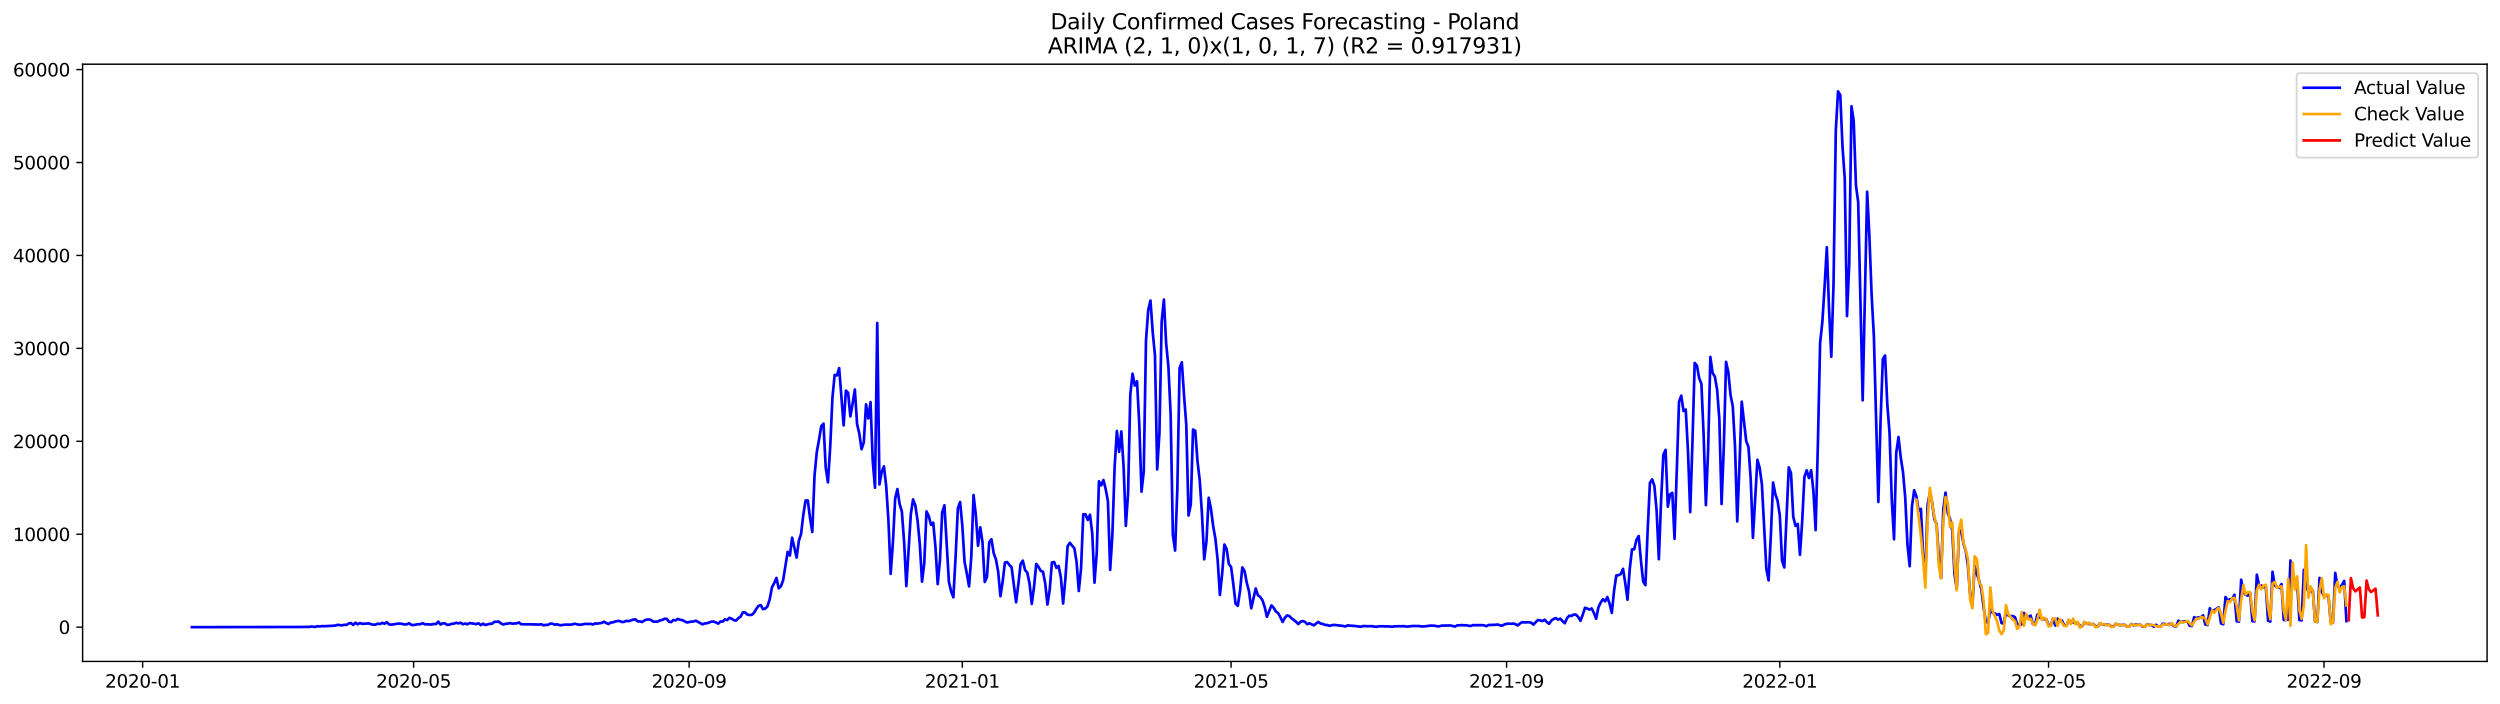 <?xml version="1.0" encoding="utf-8" standalone="no"?>
<!DOCTYPE svg PUBLIC "-//W3C//DTD SVG 1.1//EN"
  "http://www.w3.org/Graphics/SVG/1.1/DTD/svg11.dtd">
<svg xmlns:xlink="http://www.w3.org/1999/xlink" width="1392.412pt" height="392.274pt" viewBox="0 0 1392.412 392.274" xmlns="http://www.w3.org/2000/svg" version="1.1">
 <defs>
  <style type="text/css">*{stroke-linejoin: round; stroke-linecap: butt}</style>
 </defs>
 <g id="figure_1">
  <g id="patch_1">
   <path d="M 0 392.274 
L 1392.412 392.274 
L 1392.412 0 
L 0 0 
z
" style="fill: #ffffff"/>
  </g>
  <g id="axes_1">
   <g id="patch_2">
    <path d="M 46.013 368.396 
L 1385.213 368.396 
L 1385.213 35.755 
L 46.013 35.755 
z
" style="fill: #ffffff"/>
   </g>
   <g id="matplotlib.axis_1">
    <g id="xtick_1">
     <g id="line2d_1">
      <defs>
       <path id="me07b77395f" d="M 0 0 
L 0 3.5 
" style="stroke: #000000; stroke-width: 0.8"/>
      </defs>
      <g>
       <use xlink:href="#me07b77395f" x="79.443" y="368.396" style="stroke: #000000; stroke-width: 0.8"/>
      </g>
     </g>
     <g id="text_1">
      <!-- 2020-01 -->
      <g transform="translate(58.551 382.994)scale(0.1 -0.1)">
       <defs>
        <path id="DejaVuSans-32" d="M 1228 531 
L 3431 531 
L 3431 0 
L 469 0 
L 469 531 
Q 828 903 1448 1529 
Q 2069 2156 2228 2338 
Q 2531 2678 2651 2914 
Q 2772 3150 2772 3378 
Q 2772 3750 2511 3984 
Q 2250 4219 1831 4219 
Q 1534 4219 1204 4116 
Q 875 4013 500 3803 
L 500 4441 
Q 881 4594 1212 4672 
Q 1544 4750 1819 4750 
Q 2544 4750 2975 4387 
Q 3406 4025 3406 3419 
Q 3406 3131 3298 2873 
Q 3191 2616 2906 2266 
Q 2828 2175 2409 1742 
Q 1991 1309 1228 531 
z
" transform="scale(0.016)"/>
        <path id="DejaVuSans-30" d="M 2034 4250 
Q 1547 4250 1301 3770 
Q 1056 3291 1056 2328 
Q 1056 1369 1301 889 
Q 1547 409 2034 409 
Q 2525 409 2770 889 
Q 3016 1369 3016 2328 
Q 3016 3291 2770 3770 
Q 2525 4250 2034 4250 
z
M 2034 4750 
Q 2819 4750 3233 4129 
Q 3647 3509 3647 2328 
Q 3647 1150 3233 529 
Q 2819 -91 2034 -91 
Q 1250 -91 836 529 
Q 422 1150 422 2328 
Q 422 3509 836 4129 
Q 1250 4750 2034 4750 
z
" transform="scale(0.016)"/>
        <path id="DejaVuSans-2d" d="M 313 2009 
L 1997 2009 
L 1997 1497 
L 313 1497 
L 313 2009 
z
" transform="scale(0.016)"/>
        <path id="DejaVuSans-31" d="M 794 531 
L 1825 531 
L 1825 4091 
L 703 3866 
L 703 4441 
L 1819 4666 
L 2450 4666 
L 2450 531 
L 3481 531 
L 3481 0 
L 794 0 
L 794 531 
z
" transform="scale(0.016)"/>
       </defs>
       <use xlink:href="#DejaVuSans-32"/>
       <use xlink:href="#DejaVuSans-30" x="63.623"/>
       <use xlink:href="#DejaVuSans-32" x="127.246"/>
       <use xlink:href="#DejaVuSans-30" x="190.869"/>
       <use xlink:href="#DejaVuSans-2d" x="254.492"/>
       <use xlink:href="#DejaVuSans-30" x="290.576"/>
       <use xlink:href="#DejaVuSans-31" x="354.199"/>
      </g>
     </g>
    </g>
    <g id="xtick_2">
     <g id="line2d_2">
      <g>
       <use xlink:href="#me07b77395f" x="230.377" y="368.396" style="stroke: #000000; stroke-width: 0.8"/>
      </g>
     </g>
     <g id="text_2">
      <!-- 2020-05 -->
      <g transform="translate(209.486 382.994)scale(0.1 -0.1)">
       <defs>
        <path id="DejaVuSans-35" d="M 691 4666 
L 3169 4666 
L 3169 4134 
L 1269 4134 
L 1269 2991 
Q 1406 3038 1543 3061 
Q 1681 3084 1819 3084 
Q 2600 3084 3056 2656 
Q 3513 2228 3513 1497 
Q 3513 744 3044 326 
Q 2575 -91 1722 -91 
Q 1428 -91 1123 -41 
Q 819 9 494 109 
L 494 744 
Q 775 591 1075 516 
Q 1375 441 1709 441 
Q 2250 441 2565 725 
Q 2881 1009 2881 1497 
Q 2881 1984 2565 2268 
Q 2250 2553 1709 2553 
Q 1456 2553 1204 2497 
Q 953 2441 691 2322 
L 691 4666 
z
" transform="scale(0.016)"/>
       </defs>
       <use xlink:href="#DejaVuSans-32"/>
       <use xlink:href="#DejaVuSans-30" x="63.623"/>
       <use xlink:href="#DejaVuSans-32" x="127.246"/>
       <use xlink:href="#DejaVuSans-30" x="190.869"/>
       <use xlink:href="#DejaVuSans-2d" x="254.492"/>
       <use xlink:href="#DejaVuSans-30" x="290.576"/>
       <use xlink:href="#DejaVuSans-35" x="354.199"/>
      </g>
     </g>
    </g>
    <g id="xtick_3">
     <g id="line2d_3">
      <g>
       <use xlink:href="#me07b77395f" x="383.806" y="368.396" style="stroke: #000000; stroke-width: 0.8"/>
      </g>
     </g>
     <g id="text_3">
      <!-- 2020-09 -->
      <g transform="translate(362.915 382.994)scale(0.1 -0.1)">
       <defs>
        <path id="DejaVuSans-39" d="M 703 97 
L 703 672 
Q 941 559 1184 500 
Q 1428 441 1663 441 
Q 2288 441 2617 861 
Q 2947 1281 2994 2138 
Q 2813 1869 2534 1725 
Q 2256 1581 1919 1581 
Q 1219 1581 811 2004 
Q 403 2428 403 3163 
Q 403 3881 828 4315 
Q 1253 4750 1959 4750 
Q 2769 4750 3195 4129 
Q 3622 3509 3622 2328 
Q 3622 1225 3098 567 
Q 2575 -91 1691 -91 
Q 1453 -91 1209 -44 
Q 966 3 703 97 
z
M 1959 2075 
Q 2384 2075 2632 2365 
Q 2881 2656 2881 3163 
Q 2881 3666 2632 3958 
Q 2384 4250 1959 4250 
Q 1534 4250 1286 3958 
Q 1038 3666 1038 3163 
Q 1038 2656 1286 2365 
Q 1534 2075 1959 2075 
z
" transform="scale(0.016)"/>
       </defs>
       <use xlink:href="#DejaVuSans-32"/>
       <use xlink:href="#DejaVuSans-30" x="63.623"/>
       <use xlink:href="#DejaVuSans-32" x="127.246"/>
       <use xlink:href="#DejaVuSans-30" x="190.869"/>
       <use xlink:href="#DejaVuSans-2d" x="254.492"/>
       <use xlink:href="#DejaVuSans-30" x="290.576"/>
       <use xlink:href="#DejaVuSans-39" x="354.199"/>
      </g>
     </g>
    </g>
    <g id="xtick_4">
     <g id="line2d_4">
      <g>
       <use xlink:href="#me07b77395f" x="535.988" y="368.396" style="stroke: #000000; stroke-width: 0.8"/>
      </g>
     </g>
     <g id="text_4">
      <!-- 2021-01 -->
      <g transform="translate(515.097 382.994)scale(0.1 -0.1)">
       <use xlink:href="#DejaVuSans-32"/>
       <use xlink:href="#DejaVuSans-30" x="63.623"/>
       <use xlink:href="#DejaVuSans-32" x="127.246"/>
       <use xlink:href="#DejaVuSans-31" x="190.869"/>
       <use xlink:href="#DejaVuSans-2d" x="254.492"/>
       <use xlink:href="#DejaVuSans-30" x="290.576"/>
       <use xlink:href="#DejaVuSans-31" x="354.199"/>
      </g>
     </g>
    </g>
    <g id="xtick_5">
     <g id="line2d_5">
      <g>
       <use xlink:href="#me07b77395f" x="685.675" y="368.396" style="stroke: #000000; stroke-width: 0.8"/>
      </g>
     </g>
     <g id="text_5">
      <!-- 2021-05 -->
      <g transform="translate(664.784 382.994)scale(0.1 -0.1)">
       <use xlink:href="#DejaVuSans-32"/>
       <use xlink:href="#DejaVuSans-30" x="63.623"/>
       <use xlink:href="#DejaVuSans-32" x="127.246"/>
       <use xlink:href="#DejaVuSans-31" x="190.869"/>
       <use xlink:href="#DejaVuSans-2d" x="254.492"/>
       <use xlink:href="#DejaVuSans-30" x="290.576"/>
       <use xlink:href="#DejaVuSans-35" x="354.199"/>
      </g>
     </g>
    </g>
    <g id="xtick_6">
     <g id="line2d_6">
      <g>
       <use xlink:href="#me07b77395f" x="839.104" y="368.396" style="stroke: #000000; stroke-width: 0.8"/>
      </g>
     </g>
     <g id="text_6">
      <!-- 2021-09 -->
      <g transform="translate(818.213 382.994)scale(0.1 -0.1)">
       <use xlink:href="#DejaVuSans-32"/>
       <use xlink:href="#DejaVuSans-30" x="63.623"/>
       <use xlink:href="#DejaVuSans-32" x="127.246"/>
       <use xlink:href="#DejaVuSans-31" x="190.869"/>
       <use xlink:href="#DejaVuSans-2d" x="254.492"/>
       <use xlink:href="#DejaVuSans-30" x="290.576"/>
       <use xlink:href="#DejaVuSans-39" x="354.199"/>
      </g>
     </g>
    </g>
    <g id="xtick_7">
     <g id="line2d_7">
      <g>
       <use xlink:href="#me07b77395f" x="991.286" y="368.396" style="stroke: #000000; stroke-width: 0.8"/>
      </g>
     </g>
     <g id="text_7">
      <!-- 2022-01 -->
      <g transform="translate(970.395 382.994)scale(0.1 -0.1)">
       <use xlink:href="#DejaVuSans-32"/>
       <use xlink:href="#DejaVuSans-30" x="63.623"/>
       <use xlink:href="#DejaVuSans-32" x="127.246"/>
       <use xlink:href="#DejaVuSans-32" x="190.869"/>
       <use xlink:href="#DejaVuSans-2d" x="254.492"/>
       <use xlink:href="#DejaVuSans-30" x="290.576"/>
       <use xlink:href="#DejaVuSans-31" x="354.199"/>
      </g>
     </g>
    </g>
    <g id="xtick_8">
     <g id="line2d_8">
      <g>
       <use xlink:href="#me07b77395f" x="1140.973" y="368.396" style="stroke: #000000; stroke-width: 0.8"/>
      </g>
     </g>
     <g id="text_8">
      <!-- 2022-05 -->
      <g transform="translate(1120.082 382.994)scale(0.1 -0.1)">
       <use xlink:href="#DejaVuSans-32"/>
       <use xlink:href="#DejaVuSans-30" x="63.623"/>
       <use xlink:href="#DejaVuSans-32" x="127.246"/>
       <use xlink:href="#DejaVuSans-32" x="190.869"/>
       <use xlink:href="#DejaVuSans-2d" x="254.492"/>
       <use xlink:href="#DejaVuSans-30" x="290.576"/>
       <use xlink:href="#DejaVuSans-35" x="354.199"/>
      </g>
     </g>
    </g>
    <g id="xtick_9">
     <g id="line2d_9">
      <g>
       <use xlink:href="#me07b77395f" x="1294.402" y="368.396" style="stroke: #000000; stroke-width: 0.8"/>
      </g>
     </g>
     <g id="text_9">
      <!-- 2022-09 -->
      <g transform="translate(1273.511 382.994)scale(0.1 -0.1)">
       <use xlink:href="#DejaVuSans-32"/>
       <use xlink:href="#DejaVuSans-30" x="63.623"/>
       <use xlink:href="#DejaVuSans-32" x="127.246"/>
       <use xlink:href="#DejaVuSans-32" x="190.869"/>
       <use xlink:href="#DejaVuSans-2d" x="254.492"/>
       <use xlink:href="#DejaVuSans-30" x="290.576"/>
       <use xlink:href="#DejaVuSans-39" x="354.199"/>
      </g>
     </g>
    </g>
   </g>
   <g id="matplotlib.axis_2">
    <g id="ytick_1">
     <g id="line2d_10">
      <defs>
       <path id="mcc7fd33155" d="M 0 0 
L -3.5 0 
" style="stroke: #000000; stroke-width: 0.8"/>
      </defs>
      <g>
       <use xlink:href="#mcc7fd33155" x="46.013" y="349.301" style="stroke: #000000; stroke-width: 0.8"/>
      </g>
     </g>
     <g id="text_10">
      <!-- 0 -->
      <g transform="translate(32.65 353.1)scale(0.1 -0.1)">
       <use xlink:href="#DejaVuSans-30"/>
      </g>
     </g>
    </g>
    <g id="ytick_2">
     <g id="line2d_11">
      <g>
       <use xlink:href="#mcc7fd33155" x="46.013" y="297.544" style="stroke: #000000; stroke-width: 0.8"/>
      </g>
     </g>
     <g id="text_11">
      <!-- 10000 -->
      <g transform="translate(7.2 301.343)scale(0.1 -0.1)">
       <use xlink:href="#DejaVuSans-31"/>
       <use xlink:href="#DejaVuSans-30" x="63.623"/>
       <use xlink:href="#DejaVuSans-30" x="127.246"/>
       <use xlink:href="#DejaVuSans-30" x="190.869"/>
       <use xlink:href="#DejaVuSans-30" x="254.492"/>
      </g>
     </g>
    </g>
    <g id="ytick_3">
     <g id="line2d_12">
      <g>
       <use xlink:href="#mcc7fd33155" x="46.013" y="245.787" style="stroke: #000000; stroke-width: 0.8"/>
      </g>
     </g>
     <g id="text_12">
      <!-- 20000 -->
      <g transform="translate(7.2 249.586)scale(0.1 -0.1)">
       <use xlink:href="#DejaVuSans-32"/>
       <use xlink:href="#DejaVuSans-30" x="63.623"/>
       <use xlink:href="#DejaVuSans-30" x="127.246"/>
       <use xlink:href="#DejaVuSans-30" x="190.869"/>
       <use xlink:href="#DejaVuSans-30" x="254.492"/>
      </g>
     </g>
    </g>
    <g id="ytick_4">
     <g id="line2d_13">
      <g>
       <use xlink:href="#mcc7fd33155" x="46.013" y="194.03" style="stroke: #000000; stroke-width: 0.8"/>
      </g>
     </g>
     <g id="text_13">
      <!-- 30000 -->
      <g transform="translate(7.2 197.829)scale(0.1 -0.1)">
       <defs>
        <path id="DejaVuSans-33" d="M 2597 2516 
Q 3050 2419 3304 2112 
Q 3559 1806 3559 1356 
Q 3559 666 3084 287 
Q 2609 -91 1734 -91 
Q 1441 -91 1130 -33 
Q 819 25 488 141 
L 488 750 
Q 750 597 1062 519 
Q 1375 441 1716 441 
Q 2309 441 2620 675 
Q 2931 909 2931 1356 
Q 2931 1769 2642 2001 
Q 2353 2234 1838 2234 
L 1294 2234 
L 1294 2753 
L 1863 2753 
Q 2328 2753 2575 2939 
Q 2822 3125 2822 3475 
Q 2822 3834 2567 4026 
Q 2313 4219 1838 4219 
Q 1578 4219 1281 4162 
Q 984 4106 628 3988 
L 628 4550 
Q 988 4650 1302 4700 
Q 1616 4750 1894 4750 
Q 2613 4750 3031 4423 
Q 3450 4097 3450 3541 
Q 3450 3153 3228 2886 
Q 3006 2619 2597 2516 
z
" transform="scale(0.016)"/>
       </defs>
       <use xlink:href="#DejaVuSans-33"/>
       <use xlink:href="#DejaVuSans-30" x="63.623"/>
       <use xlink:href="#DejaVuSans-30" x="127.246"/>
       <use xlink:href="#DejaVuSans-30" x="190.869"/>
       <use xlink:href="#DejaVuSans-30" x="254.492"/>
      </g>
     </g>
    </g>
    <g id="ytick_5">
     <g id="line2d_14">
      <g>
       <use xlink:href="#mcc7fd33155" x="46.013" y="142.273" style="stroke: #000000; stroke-width: 0.8"/>
      </g>
     </g>
     <g id="text_14">
      <!-- 40000 -->
      <g transform="translate(7.2 146.072)scale(0.1 -0.1)">
       <defs>
        <path id="DejaVuSans-34" d="M 2419 4116 
L 825 1625 
L 2419 1625 
L 2419 4116 
z
M 2253 4666 
L 3047 4666 
L 3047 1625 
L 3713 1625 
L 3713 1100 
L 3047 1100 
L 3047 0 
L 2419 0 
L 2419 1100 
L 313 1100 
L 313 1709 
L 2253 4666 
z
" transform="scale(0.016)"/>
       </defs>
       <use xlink:href="#DejaVuSans-34"/>
       <use xlink:href="#DejaVuSans-30" x="63.623"/>
       <use xlink:href="#DejaVuSans-30" x="127.246"/>
       <use xlink:href="#DejaVuSans-30" x="190.869"/>
       <use xlink:href="#DejaVuSans-30" x="254.492"/>
      </g>
     </g>
    </g>
    <g id="ytick_6">
     <g id="line2d_15">
      <g>
       <use xlink:href="#mcc7fd33155" x="46.013" y="90.516" style="stroke: #000000; stroke-width: 0.8"/>
      </g>
     </g>
     <g id="text_15">
      <!-- 50000 -->
      <g transform="translate(7.2 94.315)scale(0.1 -0.1)">
       <use xlink:href="#DejaVuSans-35"/>
       <use xlink:href="#DejaVuSans-30" x="63.623"/>
       <use xlink:href="#DejaVuSans-30" x="127.246"/>
       <use xlink:href="#DejaVuSans-30" x="190.869"/>
       <use xlink:href="#DejaVuSans-30" x="254.492"/>
      </g>
     </g>
    </g>
    <g id="ytick_7">
     <g id="line2d_16">
      <g>
       <use xlink:href="#mcc7fd33155" x="46.013" y="38.759" style="stroke: #000000; stroke-width: 0.8"/>
      </g>
     </g>
     <g id="text_16">
      <!-- 60000 -->
      <g transform="translate(7.2 42.558)scale(0.1 -0.1)">
       <defs>
        <path id="DejaVuSans-36" d="M 2113 2584 
Q 1688 2584 1439 2293 
Q 1191 2003 1191 1497 
Q 1191 994 1439 701 
Q 1688 409 2113 409 
Q 2538 409 2786 701 
Q 3034 994 3034 1497 
Q 3034 2003 2786 2293 
Q 2538 2584 2113 2584 
z
M 3366 4563 
L 3366 3988 
Q 3128 4100 2886 4159 
Q 2644 4219 2406 4219 
Q 1781 4219 1451 3797 
Q 1122 3375 1075 2522 
Q 1259 2794 1537 2939 
Q 1816 3084 2150 3084 
Q 2853 3084 3261 2657 
Q 3669 2231 3669 1497 
Q 3669 778 3244 343 
Q 2819 -91 2113 -91 
Q 1303 -91 875 529 
Q 447 1150 447 2328 
Q 447 3434 972 4092 
Q 1497 4750 2381 4750 
Q 2619 4750 2861 4703 
Q 3103 4656 3366 4563 
z
" transform="scale(0.016)"/>
       </defs>
       <use xlink:href="#DejaVuSans-36"/>
       <use xlink:href="#DejaVuSans-30" x="63.623"/>
       <use xlink:href="#DejaVuSans-30" x="127.246"/>
       <use xlink:href="#DejaVuSans-30" x="190.869"/>
       <use xlink:href="#DejaVuSans-30" x="254.492"/>
      </g>
     </g>
    </g>
   </g>
   <g id="line2d_17">
    <path d="M 106.885 349.301 
L 169.255 349.202 
L 170.502 349.12 
L 171.75 349.218 
L 172.997 349.001 
L 174.244 348.985 
L 175.492 349.233 
L 176.739 348.762 
L 177.987 348.938 
L 179.234 348.726 
L 180.481 348.794 
L 186.718 348.431 
L 187.966 348.012 
L 190.46 348.302 
L 191.708 347.976 
L 192.955 348.043 
L 194.203 347.272 
L 195.45 347.039 
L 196.697 348.038 
L 197.945 346.842 
L 199.192 347.691 
L 200.44 347.049 
L 201.687 347.453 
L 205.429 347.225 
L 206.677 347.655 
L 207.924 347.955 
L 209.171 347.914 
L 210.419 347.334 
L 211.666 347.562 
L 212.914 346.915 
L 214.161 347.422 
L 215.408 346.48 
L 216.656 347.717 
L 217.903 347.94 
L 220.398 347.531 
L 221.645 347.329 
L 222.893 347.329 
L 224.14 347.52 
L 225.387 347.826 
L 226.635 347.665 
L 227.882 347.117 
L 229.13 348.074 
L 230.377 348.121 
L 232.872 347.655 
L 234.119 347.681 
L 235.367 347.101 
L 236.614 347.701 
L 240.356 347.826 
L 241.604 347.515 
L 242.851 347.593 
L 244.098 346.221 
L 245.346 347.836 
L 246.593 347.174 
L 247.841 347.225 
L 249.088 348.053 
L 250.335 347.893 
L 251.583 347.458 
L 252.83 347.318 
L 254.077 346.863 
L 255.325 347.21 
L 256.572 346.837 
L 257.82 347.686 
L 259.067 347.256 
L 260.314 347.722 
L 261.562 347.008 
L 265.304 347.593 
L 266.551 347.148 
L 267.799 348.188 
L 269.046 347.339 
L 270.294 348.11 
L 272.788 347.432 
L 274.036 347.427 
L 275.283 346.32 
L 276.531 346.325 
L 277.778 346.201 
L 279.025 347.23 
L 280.273 347.841 
L 281.52 347.443 
L 282.767 347.355 
L 284.015 347.023 
L 285.262 347.36 
L 287.757 347.194 
L 289.004 346.682 
L 290.252 347.676 
L 292.747 347.727 
L 293.994 347.691 
L 296.489 347.748 
L 300.231 347.872 
L 301.478 347.65 
L 302.726 348.302 
L 303.973 348.022 
L 305.221 348.064 
L 306.468 347.324 
L 307.715 347.381 
L 308.963 347.96 
L 310.21 347.676 
L 311.458 348.105 
L 312.705 348.24 
L 313.952 347.971 
L 315.2 347.867 
L 317.694 347.929 
L 318.942 347.722 
L 320.189 347.386 
L 321.437 347.753 
L 322.684 347.919 
L 323.931 347.934 
L 325.179 347.577 
L 326.426 347.474 
L 327.674 347.546 
L 328.921 347.448 
L 330.168 347.857 
L 331.416 347.236 
L 332.663 347.334 
L 335.158 346.93 
L 336.405 346.278 
L 337.653 347.008 
L 338.9 347.557 
L 340.148 346.703 
L 341.395 346.651 
L 342.642 346.118 
L 343.89 345.9 
L 345.137 345.895 
L 346.384 346.464 
L 347.632 346.325 
L 348.879 345.781 
L 350.127 345.988 
L 352.621 345.114 
L 353.869 344.938 
L 355.116 346.071 
L 356.364 346.097 
L 357.611 346.449 
L 358.858 345.6 
L 360.106 345.103 
L 361.353 344.995 
L 362.601 345.31 
L 363.848 346.226 
L 366.343 346.211 
L 367.59 345.497 
L 368.838 345.331 
L 370.085 344.627 
L 371.332 344.643 
L 372.58 346.294 
L 373.827 346.464 
L 375.074 345.352 
L 376.322 345.528 
L 377.569 344.71 
L 378.817 345.207 
L 380.064 345.372 
L 382.559 346.703 
L 385.054 346.221 
L 386.301 346.133 
L 387.548 345.724 
L 391.291 347.738 
L 392.538 347.23 
L 393.785 347.122 
L 396.28 346.226 
L 397.528 346.18 
L 398.775 346.703 
L 400.022 347.35 
L 401.27 346.169 
L 402.517 346.195 
L 403.765 344.969 
L 405.012 345.383 
L 406.259 344.115 
L 407.507 344.591 
L 408.754 345.429 
L 410.001 345.621 
L 411.249 344.26 
L 412.496 343.421 
L 413.744 341.087 
L 414.991 341.102 
L 416.238 342.314 
L 417.486 342.541 
L 418.733 342.438 
L 419.981 341.268 
L 421.228 339.12 
L 422.475 337.438 
L 423.723 337.05 
L 424.97 339.291 
L 426.218 338.918 
L 427.465 337.728 
L 428.712 333.758 
L 429.96 327.149 
L 431.207 324.773 
L 432.455 321.87 
L 433.702 327.677 
L 434.949 326.559 
L 436.197 323.07 
L 438.691 307.383 
L 439.939 309.422 
L 441.186 299.5 
L 443.681 310.576 
L 444.928 301.213 
L 446.176 297.337 
L 447.423 286.639 
L 448.671 278.746 
L 449.918 278.766 
L 451.165 288.528 
L 452.413 296.296 
L 453.66 264.937 
L 454.908 251.894 
L 456.155 244.979 
L 457.402 237.356 
L 458.65 235.969 
L 459.897 260.429 
L 461.145 268.674 
L 462.392 249.079 
L 463.639 221.503 
L 464.887 208.817 
L 466.134 209.112 
L 467.382 205.028 
L 469.876 236.921 
L 471.124 217.559 
L 472.371 218.765 
L 473.618 231.901 
L 474.866 224.82 
L 476.113 216.953 
L 477.361 236.191 
L 478.608 241.564 
L 479.855 250.176 
L 481.103 246.392 
L 482.35 225.214 
L 483.598 233.034 
L 484.845 223.982 
L 486.092 256.884 
L 487.34 271.655 
L 488.587 179.885 
L 489.835 269.823 
L 491.082 262.918 
L 492.329 259.741 
L 493.577 270.749 
L 494.824 289.873 
L 496.072 319.613 
L 497.319 302.135 
L 498.566 277.757 
L 499.814 272.374 
L 501.061 280.795 
L 502.308 284.982 
L 503.556 301.809 
L 504.803 326.419 
L 507.298 286.333 
L 508.545 278.135 
L 509.793 281.473 
L 511.04 289.785 
L 512.288 302.844 
L 513.535 323.961 
L 514.782 313.723 
L 516.03 284.838 
L 517.277 287.436 
L 518.525 292.316 
L 519.772 291.095 
L 521.019 304.842 
L 522.267 325.322 
L 523.514 312.077 
L 524.762 285.34 
L 526.009 281.422 
L 528.504 324.054 
L 529.751 329.416 
L 530.998 332.682 
L 532.246 309.841 
L 533.493 283.155 
L 534.741 279.615 
L 535.988 292.906 
L 537.235 313.04 
L 538.483 319.375 
L 539.73 326.605 
L 540.978 309.986 
L 542.225 275.702 
L 543.472 286.577 
L 544.72 303.946 
L 545.967 293.693 
L 547.215 302.031 
L 548.462 324.131 
L 549.709 321.383 
L 550.957 302.067 
L 552.204 300.354 
L 553.452 308.113 
L 554.699 311.56 
L 555.946 318.402 
L 557.194 332.055 
L 558.441 323.992 
L 559.689 313.366 
L 560.936 313.03 
L 562.183 314.66 
L 563.431 316.016 
L 565.925 335.461 
L 567.173 325.477 
L 568.42 314.158 
L 569.668 312.279 
L 570.915 317.496 
L 572.162 318.95 
L 573.41 324.918 
L 574.657 336.341 
L 575.905 326.911 
L 577.152 314.101 
L 578.399 315.685 
L 579.647 317.972 
L 580.894 318.423 
L 582.142 324.846 
L 583.389 336.719 
L 584.636 328.603 
L 585.884 313.278 
L 587.131 313.004 
L 588.379 316.29 
L 589.626 315.219 
L 590.873 321.694 
L 592.121 336.144 
L 593.368 322.511 
L 594.615 304.277 
L 595.863 302.337 
L 597.11 303.9 
L 598.358 305.261 
L 599.605 312.864 
L 600.852 329.162 
L 602.1 316.673 
L 603.347 286.432 
L 604.595 286.452 
L 605.842 289.594 
L 607.089 286.69 
L 608.337 297.021 
L 609.584 324.53 
L 610.832 308.226 
L 612.079 268.053 
L 613.326 270.356 
L 614.574 267.364 
L 615.821 272.416 
L 617.069 279.072 
L 618.316 317.372 
L 619.563 297.787 
L 620.811 259.88 
L 622.058 240.037 
L 623.305 251.62 
L 624.553 240.285 
L 625.8 259.906 
L 627.048 292.912 
L 628.295 274.802 
L 629.542 219.634 
L 630.79 208.139 
L 632.037 214.753 
L 633.285 212.373 
L 634.532 236.212 
L 635.779 273.844 
L 637.027 262.66 
L 638.274 189.879 
L 639.522 172.551 
L 640.769 167.401 
L 642.016 184.926 
L 643.264 197.829 
L 644.511 261.454 
L 645.759 241.325 
L 647.006 179.067 
L 648.253 166.842 
L 649.501 191.23 
L 650.748 204.004 
L 651.996 230.477 
L 653.243 297.953 
L 654.49 306.622 
L 655.738 272.142 
L 656.985 204.951 
L 658.232 201.799 
L 659.48 220.467 
L 660.727 236.817 
L 661.975 287.11 
L 663.222 280.966 
L 664.469 239.234 
L 665.717 239.959 
L 666.964 256.935 
L 668.212 267.597 
L 669.459 286.411 
L 670.706 311.508 
L 671.954 301.457 
L 673.201 277.245 
L 674.449 283.243 
L 675.696 293.062 
L 676.943 300.08 
L 678.191 311.912 
L 679.438 331.357 
L 680.686 319.742 
L 681.933 303.273 
L 683.18 305.69 
L 684.428 314.163 
L 685.675 315.788 
L 686.922 325.41 
L 688.17 336.242 
L 689.417 337.417 
L 690.665 329.121 
L 691.912 316.037 
L 693.159 318.003 
L 694.407 324.608 
L 695.654 329.343 
L 696.902 338.789 
L 699.396 327.775 
L 700.644 331.584 
L 701.891 332.469 
L 703.139 334.307 
L 704.386 338.08 
L 705.633 343.551 
L 708.128 337.205 
L 709.376 338.484 
L 710.623 340.606 
L 711.87 341.46 
L 713.118 343.732 
L 714.365 346.408 
L 715.612 344.094 
L 716.86 342.764 
L 718.107 343.08 
L 719.355 344.42 
L 720.602 345.284 
L 721.849 346.304 
L 723.097 347.577 
L 724.344 346.273 
L 725.592 345.89 
L 726.839 346.376 
L 728.086 347.65 
L 729.334 347.163 
L 731.829 348.307 
L 733.076 347.225 
L 734.323 346.402 
L 735.571 347.344 
L 736.818 347.541 
L 738.066 348.079 
L 739.313 348.131 
L 740.56 348.581 
L 741.808 348.209 
L 743.055 348.048 
L 748.045 348.612 
L 749.292 348.923 
L 750.539 348.317 
L 753.034 348.555 
L 754.282 348.607 
L 756.776 348.944 
L 758.024 349.037 
L 759.271 348.669 
L 761.766 348.794 
L 764.261 348.742 
L 765.508 349.016 
L 766.756 349.104 
L 768.003 348.809 
L 770.498 348.819 
L 771.745 348.918 
L 772.993 348.861 
L 775.487 349.073 
L 776.735 348.814 
L 777.982 348.85 
L 779.229 348.757 
L 780.477 348.835 
L 781.724 348.711 
L 782.972 348.944 
L 784.219 348.954 
L 786.714 348.659 
L 790.456 348.69 
L 791.703 348.887 
L 792.951 348.918 
L 796.693 348.447 
L 799.188 348.509 
L 800.435 348.835 
L 801.683 348.83 
L 802.93 348.452 
L 807.92 348.369 
L 810.414 348.97 
L 811.662 348.271 
L 812.909 348.286 
L 814.156 348.147 
L 815.404 348.297 
L 816.651 348.209 
L 817.899 348.535 
L 819.146 348.638 
L 820.393 348.188 
L 824.136 348.204 
L 825.383 348.152 
L 826.63 348.343 
L 827.878 348.747 
L 829.125 348.1 
L 832.867 347.986 
L 834.115 347.805 
L 835.362 348.25 
L 836.61 348.504 
L 837.857 347.826 
L 839.104 347.406 
L 840.352 347.355 
L 841.599 347.432 
L 842.846 347.293 
L 844.094 347.629 
L 845.341 348.359 
L 846.589 347.205 
L 847.836 346.552 
L 849.083 346.656 
L 851.578 346.552 
L 852.826 346.837 
L 854.073 347.903 
L 855.32 346.527 
L 856.568 345.326 
L 857.815 345.554 
L 859.063 345.926 
L 860.31 345.181 
L 861.557 346.506 
L 862.805 347.417 
L 864.052 345.631 
L 865.3 344.746 
L 866.547 344.26 
L 867.794 345.098 
L 869.042 344.555 
L 870.289 345.973 
L 871.536 347.122 
L 872.784 344.249 
L 874.031 342.909 
L 875.279 343.064 
L 876.526 342.257 
L 877.773 342.345 
L 879.021 343.659 
L 880.268 345.766 
L 881.516 342.433 
L 882.763 338.504 
L 884.01 338.913 
L 885.258 339.498 
L 886.505 338.892 
L 887.753 341.397 
L 889 344.627 
L 890.247 338.323 
L 891.495 335.637 
L 892.742 333.779 
L 893.99 334.964 
L 895.237 332.557 
L 896.484 336.253 
L 897.732 341.351 
L 898.979 328.96 
L 900.227 320.524 
L 901.474 320.363 
L 902.721 319.716 
L 903.969 316.813 
L 905.216 324.835 
L 906.463 334.017 
L 907.711 316.885 
L 908.958 306.001 
L 910.206 305.918 
L 911.453 300.634 
L 912.7 298.548 
L 913.948 312.31 
L 915.195 323.919 
L 916.443 325.922 
L 917.69 295.298 
L 918.937 269.021 
L 920.185 266.981 
L 921.432 270.656 
L 922.68 284.568 
L 923.927 311.446 
L 925.174 278.678 
L 926.422 253.312 
L 927.669 250.554 
L 928.917 282.198 
L 930.164 275.299 
L 931.411 274.522 
L 932.659 300.09 
L 935.153 223.837 
L 936.401 220.364 
L 937.648 228.919 
L 938.896 228.096 
L 940.143 251.356 
L 941.39 285.252 
L 942.638 246.123 
L 943.885 202.151 
L 945.133 203.641 
L 946.38 210.623 
L 947.627 213.76 
L 948.875 242.816 
L 950.122 281.328 
L 951.37 250.445 
L 952.617 198.812 
L 953.864 207.725 
L 955.112 209.759 
L 956.359 216.932 
L 957.607 233.396 
L 958.854 280.723 
L 960.101 249.053 
L 961.349 201.54 
L 962.596 207.181 
L 963.843 219.971 
L 965.091 226.316 
L 966.338 248.634 
L 967.586 290.417 
L 968.833 258.933 
L 970.08 223.718 
L 972.575 245.647 
L 973.823 248.934 
L 975.07 266.614 
L 976.317 299.562 
L 978.812 256.071 
L 980.06 260.538 
L 981.307 269.719 
L 983.802 316.937 
L 985.049 323.283 
L 986.297 298.32 
L 987.544 268.731 
L 988.791 275.154 
L 990.039 278.875 
L 991.286 287.022 
L 992.534 312.139 
L 993.781 316.057 
L 996.276 260.294 
L 997.523 263.503 
L 998.77 287.705 
L 1000.018 292.901 
L 1001.265 291.814 
L 1002.513 308.998 
L 1003.76 290.288 
L 1005.007 265.594 
L 1006.255 261.966 
L 1007.502 266.236 
L 1008.75 261.868 
L 1009.997 273.42 
L 1011.244 295.235 
L 1012.492 247.609 
L 1013.739 190.987 
L 1014.987 179.357 
L 1016.234 159.539 
L 1017.481 137.729 
L 1018.729 172.691 
L 1019.976 198.704 
L 1021.224 157.567 
L 1022.471 72.836 
L 1023.718 50.876 
L 1024.966 52.915 
L 1026.213 81.769 
L 1027.46 99.382 
L 1028.708 176.034 
L 1029.955 146.848 
L 1031.203 59.198 
L 1032.45 67.355 
L 1033.697 103.269 
L 1034.945 112.523 
L 1037.44 222.993 
L 1039.934 106.789 
L 1041.182 131.471 
L 1042.429 164.146 
L 1043.677 187.162 
L 1046.171 279.569 
L 1047.419 234.116 
L 1048.666 199.956 
L 1049.914 197.995 
L 1051.161 225.193 
L 1052.408 241.175 
L 1053.656 278.461 
L 1054.903 300.354 
L 1056.151 252.148 
L 1057.398 243.391 
L 1058.645 254.762 
L 1059.893 262.867 
L 1061.14 277.1 
L 1062.387 303.253 
L 1063.635 315.343 
L 1064.882 282.12 
L 1066.13 273.047 
L 1067.377 276.531 
L 1068.624 284.662 
L 1069.872 283.44 
L 1071.119 309.458 
L 1072.367 320.405 
L 1073.614 281.106 
L 1074.861 274.564 
L 1076.109 279.817 
L 1077.356 289.092 
L 1078.604 291.783 
L 1079.851 310.079 
L 1081.098 321.895 
L 1082.346 283.621 
L 1083.593 274.383 
L 1084.841 285.811 
L 1086.088 288.963 
L 1087.335 295.608 
L 1088.583 319.83 
L 1089.83 327.749 
L 1091.077 296.721 
L 1092.325 295.344 
L 1093.572 302.782 
L 1094.82 306.7 
L 1096.067 314.996 
L 1097.314 331.227 
L 1098.562 337.05 
L 1099.809 315.11 
L 1101.057 319.592 
L 1102.304 323.469 
L 1103.551 328.396 
L 1104.799 338.427 
L 1106.046 346.454 
L 1107.294 346.749 
L 1108.541 339.55 
L 1109.788 341.232 
L 1111.036 341.625 
L 1112.283 342.448 
L 1113.531 342.008 
L 1114.778 347.013 
L 1116.025 347.329 
L 1117.273 340.895 
L 1118.52 342.748 
L 1119.767 343.204 
L 1121.015 343.09 
L 1122.262 343.732 
L 1123.51 347.691 
L 1124.757 347.924 
L 1126.004 347.743 
L 1127.252 341.418 
L 1128.499 343.209 
L 1129.747 343.628 
L 1130.994 342.888 
L 1132.241 347.52 
L 1133.489 347.919 
L 1134.736 342.283 
L 1135.984 343.913 
L 1138.478 344.87 
L 1139.726 344.953 
L 1140.973 348.09 
L 1142.221 348.333 
L 1143.468 344.694 
L 1144.715 348.405 
L 1145.963 344.586 
L 1147.21 346.154 
L 1148.458 345.678 
L 1149.705 348.271 
L 1150.952 348.348 
L 1152.2 345.538 
L 1153.447 346.371 
L 1154.694 346.708 
L 1157.189 347.055 
L 1158.437 348.581 
L 1159.684 348.809 
L 1160.931 346.661 
L 1162.179 347.303 
L 1164.674 347.67 
L 1165.921 347.567 
L 1167.168 348.809 
L 1168.416 348.964 
L 1169.663 347.132 
L 1170.911 347.836 
L 1172.158 348.012 
L 1174.653 347.934 
L 1175.9 348.871 
L 1177.148 348.876 
L 1178.395 347.51 
L 1179.642 347.976 
L 1180.89 348.167 
L 1183.384 347.981 
L 1184.632 348.98 
L 1185.879 349.026 
L 1187.127 347.551 
L 1188.374 348.255 
L 1189.621 347.883 
L 1190.869 348.022 
L 1192.116 347.94 
L 1193.364 349.011 
L 1194.611 349.068 
L 1195.858 347.639 
L 1197.106 348.1 
L 1198.353 348.121 
L 1199.601 349.052 
L 1200.848 347.981 
L 1202.095 348.964 
L 1203.343 349.058 
L 1204.59 347.365 
L 1205.838 347.624 
L 1207.085 347.722 
L 1208.332 347.51 
L 1209.58 347.52 
L 1210.827 348.799 
L 1212.074 348.845 
L 1213.322 345.704 
L 1214.569 346.48 
L 1217.064 345.978 
L 1218.311 346.118 
L 1219.559 348.483 
L 1220.806 348.685 
L 1222.054 343.737 
L 1223.301 344.311 
L 1224.548 343.773 
L 1225.796 343.887 
L 1227.043 342.759 
L 1228.291 347.831 
L 1229.538 348.126 
L 1230.785 338.773 
L 1232.033 340.782 
L 1233.28 339.777 
L 1234.528 339.089 
L 1235.775 338.271 
L 1237.022 347.246 
L 1238.27 347.65 
L 1239.517 332.49 
L 1240.765 334.545 
L 1242.012 333.784 
L 1243.259 333.608 
L 1244.507 331.248 
L 1245.754 345.983 
L 1247.001 346.257 
L 1248.249 322.889 
L 1249.496 330.052 
L 1250.744 331.269 
L 1251.991 331.776 
L 1253.238 330.234 
L 1254.486 345.942 
L 1255.733 346.107 
L 1256.981 320.084 
L 1258.228 326.16 
L 1259.475 326.124 
L 1260.723 327.097 
L 1261.97 326.502 
L 1263.218 345.688 
L 1264.465 346.201 
L 1265.712 318.459 
L 1266.96 326.119 
L 1268.207 326.968 
L 1269.455 327.449 
L 1270.702 325.291 
L 1271.949 345.29 
L 1273.197 345.31 
L 1274.444 345.129 
L 1275.691 312.181 
L 1276.939 322.035 
L 1278.186 324.359 
L 1279.434 324.333 
L 1280.681 345.341 
L 1281.928 345.564 
L 1283.176 317.356 
L 1284.423 326.564 
L 1285.671 329.385 
L 1286.918 329.374 
L 1288.165 328.965 
L 1289.413 346.159 
L 1290.66 346.423 
L 1291.908 321.87 
L 1293.155 329.499 
L 1294.402 332.019 
L 1295.65 331.434 
L 1296.897 332.366 
L 1298.145 346.703 
L 1299.392 346.827 
L 1300.639 319.09 
L 1301.887 326.279 
L 1303.134 327.444 
L 1304.382 325.757 
L 1305.629 323.578 
L 1306.876 345.947 
L 1306.876 345.947 
" clip-path="url(#p38f1b97aff)" style="fill: none; stroke: #0000ff; stroke-width: 1.5; stroke-linecap: square"/>
   </g>
   <g id="line2d_18">
    <path d="M 1067.377 278.339 
L 1068.624 287.829 
L 1069.872 298.471 
L 1071.119 311.643 
L 1072.367 327.305 
L 1073.614 289.143 
L 1074.861 271.718 
L 1077.356 287.616 
L 1078.604 292.534 
L 1079.851 314.881 
L 1081.098 322.063 
L 1082.346 290.31 
L 1083.593 276.838 
L 1084.841 280.042 
L 1086.088 293.391 
L 1087.335 290.997 
L 1088.583 313.946 
L 1089.83 328.735 
L 1091.077 294.876 
L 1092.325 289.458 
L 1093.572 302.217 
L 1094.82 306.198 
L 1096.067 311.39 
L 1097.314 334.059 
L 1098.562 338.794 
L 1099.809 309.9 
L 1101.057 311.44 
L 1102.304 324.357 
L 1103.551 326.083 
L 1104.799 334.864 
L 1106.046 353.276 
L 1107.294 352.494 
L 1108.541 327.146 
L 1109.788 340.205 
L 1112.283 345.975 
L 1113.531 351.101 
L 1114.778 353.187 
L 1116.025 351.148 
L 1117.273 337.052 
L 1118.52 342.034 
L 1121.015 345.068 
L 1122.262 345.889 
L 1123.51 350.329 
L 1124.757 349.152 
L 1126.004 340.979 
L 1127.252 348.521 
L 1128.499 341.871 
L 1129.747 345.042 
L 1130.994 344.632 
L 1132.241 347.371 
L 1133.489 348.254 
L 1134.736 345.224 
L 1135.984 339.68 
L 1137.231 345.19 
L 1138.478 344.048 
L 1139.726 344.997 
L 1140.973 348.911 
L 1142.221 348.54 
L 1143.468 344.513 
L 1144.715 344.558 
L 1145.963 348.578 
L 1147.21 344.849 
L 1148.458 346.863 
L 1149.705 348.616 
L 1150.952 348.678 
L 1152.2 345.101 
L 1153.447 347.498 
L 1154.694 344.546 
L 1155.942 347.667 
L 1157.189 346.333 
L 1158.437 349.629 
L 1159.684 348.745 
L 1160.931 346.28 
L 1162.179 347.72 
L 1163.426 346.811 
L 1164.674 347.898 
L 1165.921 347.604 
L 1167.168 349.3 
L 1168.416 349.05 
L 1169.663 346.949 
L 1170.911 347.845 
L 1172.158 347.715 
L 1173.405 348.263 
L 1174.653 347.887 
L 1175.9 349.246 
L 1177.148 349.043 
L 1178.395 347.229 
L 1179.642 348.133 
L 1180.89 348.002 
L 1182.137 348.241 
L 1183.384 348.051 
L 1184.632 348.958 
L 1185.879 349.039 
L 1187.127 347.681 
L 1189.621 348.382 
L 1190.869 347.87 
L 1192.116 348.03 
L 1193.364 348.781 
L 1194.611 349.035 
L 1195.858 347.766 
L 1197.106 348.203 
L 1198.353 347.979 
L 1199.601 348.182 
L 1200.848 348.855 
L 1202.095 348.826 
L 1203.343 349.177 
L 1204.59 347.82 
L 1205.838 347.851 
L 1207.085 347.686 
L 1208.332 348.271 
L 1209.58 346.961 
L 1210.827 348.422 
L 1212.074 348.705 
L 1214.569 346.205 
L 1215.817 346.783 
L 1218.311 345.861 
L 1220.806 348.313 
L 1222.054 346.244 
L 1223.301 344.551 
L 1224.548 344.689 
L 1225.796 343.683 
L 1227.043 343.942 
L 1228.291 344.478 
L 1229.538 347.766 
L 1230.785 344.042 
L 1232.033 339.912 
L 1233.28 341.324 
L 1234.528 339.603 
L 1235.775 338.674 
L 1237.022 341.755 
L 1238.27 346.842 
L 1239.517 340.325 
L 1240.765 334.736 
L 1242.012 335.365 
L 1243.259 333.285 
L 1244.507 332.945 
L 1245.754 337.461 
L 1247.001 345.583 
L 1248.249 334.264 
L 1249.496 325.928 
L 1250.744 331.061 
L 1251.991 329.838 
L 1253.238 329.845 
L 1254.486 340.243 
L 1255.733 345.559 
L 1256.981 328.76 
L 1258.228 325.657 
L 1259.475 328.135 
L 1260.723 326.092 
L 1261.97 325.731 
L 1263.218 338.344 
L 1264.465 344.913 
L 1265.712 325.053 
L 1266.96 324.152 
L 1268.207 327.332 
L 1270.702 326.543 
L 1271.949 340.099 
L 1273.197 345.259 
L 1274.444 322.418 
L 1275.691 348.545 
L 1276.939 313.259 
L 1278.186 328.325 
L 1279.434 321.035 
L 1280.681 339.794 
L 1281.928 344.638 
L 1283.176 337.035 
L 1284.423 303.664 
L 1285.671 332.9 
L 1286.918 326.65 
L 1288.165 329.516 
L 1289.413 346.168 
L 1290.66 346.28 
L 1291.908 328.323 
L 1293.155 322.149 
L 1294.402 333.18 
L 1295.65 331.176 
L 1296.897 331.323 
L 1298.145 347.618 
L 1299.392 346.768 
L 1300.639 327.376 
L 1301.887 324.055 
L 1303.134 329.919 
L 1304.382 326.887 
L 1305.629 326.553 
L 1306.876 337.196 
L 1306.876 337.196 
" clip-path="url(#p38f1b97aff)" style="fill: none; stroke: #ffa500; stroke-width: 1.5; stroke-linecap: square"/>
   </g>
   <g id="line2d_19">
    <path d="M 1308.124 345.471 
L 1309.371 321.993 
L 1310.618 327.595 
L 1311.866 329.356 
L 1313.113 328.3 
L 1314.361 327.2 
L 1315.608 343.93 
L 1316.855 343.72 
L 1318.103 323.373 
L 1319.35 328.256 
L 1320.598 329.739 
L 1321.845 328.827 
L 1323.092 327.861 
L 1324.34 342.736 
" clip-path="url(#p38f1b97aff)" style="fill: none; stroke: #ff0000; stroke-width: 1.5; stroke-linecap: square"/>
   </g>
   <g id="patch_3">
    <path d="M 46.013 368.396 
L 46.013 35.755 
" style="fill: none; stroke: #000000; stroke-width: 0.8; stroke-linejoin: miter; stroke-linecap: square"/>
   </g>
   <g id="patch_4">
    <path d="M 1385.213 368.396 
L 1385.213 35.755 
" style="fill: none; stroke: #000000; stroke-width: 0.8; stroke-linejoin: miter; stroke-linecap: square"/>
   </g>
   <g id="patch_5">
    <path d="M 46.013 368.396 
L 1385.213 368.396 
" style="fill: none; stroke: #000000; stroke-width: 0.8; stroke-linejoin: miter; stroke-linecap: square"/>
   </g>
   <g id="patch_6">
    <path d="M 46.013 35.755 
L 1385.213 35.755 
" style="fill: none; stroke: #000000; stroke-width: 0.8; stroke-linejoin: miter; stroke-linecap: square"/>
   </g>
   <g id="text_17">
    <!-- Daily Confirmed Cases Forecasting - Poland -->
    <g transform="translate(585.085 16.318)scale(0.12 -0.12)">
     <defs>
      <path id="DejaVuSans-44" d="M 1259 4147 
L 1259 519 
L 2022 519 
Q 2988 519 3436 956 
Q 3884 1394 3884 2338 
Q 3884 3275 3436 3711 
Q 2988 4147 2022 4147 
L 1259 4147 
z
M 628 4666 
L 1925 4666 
Q 3281 4666 3915 4102 
Q 4550 3538 4550 2338 
Q 4550 1131 3912 565 
Q 3275 0 1925 0 
L 628 0 
L 628 4666 
z
" transform="scale(0.016)"/>
      <path id="DejaVuSans-61" d="M 2194 1759 
Q 1497 1759 1228 1600 
Q 959 1441 959 1056 
Q 959 750 1161 570 
Q 1363 391 1709 391 
Q 2188 391 2477 730 
Q 2766 1069 2766 1631 
L 2766 1759 
L 2194 1759 
z
M 3341 1997 
L 3341 0 
L 2766 0 
L 2766 531 
Q 2569 213 2275 61 
Q 1981 -91 1556 -91 
Q 1019 -91 701 211 
Q 384 513 384 1019 
Q 384 1609 779 1909 
Q 1175 2209 1959 2209 
L 2766 2209 
L 2766 2266 
Q 2766 2663 2505 2880 
Q 2244 3097 1772 3097 
Q 1472 3097 1187 3025 
Q 903 2953 641 2809 
L 641 3341 
Q 956 3463 1253 3523 
Q 1550 3584 1831 3584 
Q 2591 3584 2966 3190 
Q 3341 2797 3341 1997 
z
" transform="scale(0.016)"/>
      <path id="DejaVuSans-69" d="M 603 3500 
L 1178 3500 
L 1178 0 
L 603 0 
L 603 3500 
z
M 603 4863 
L 1178 4863 
L 1178 4134 
L 603 4134 
L 603 4863 
z
" transform="scale(0.016)"/>
      <path id="DejaVuSans-6c" d="M 603 4863 
L 1178 4863 
L 1178 0 
L 603 0 
L 603 4863 
z
" transform="scale(0.016)"/>
      <path id="DejaVuSans-79" d="M 2059 -325 
Q 1816 -950 1584 -1140 
Q 1353 -1331 966 -1331 
L 506 -1331 
L 506 -850 
L 844 -850 
Q 1081 -850 1212 -737 
Q 1344 -625 1503 -206 
L 1606 56 
L 191 3500 
L 800 3500 
L 1894 763 
L 2988 3500 
L 3597 3500 
L 2059 -325 
z
" transform="scale(0.016)"/>
      <path id="DejaVuSans-20" transform="scale(0.016)"/>
      <path id="DejaVuSans-43" d="M 4122 4306 
L 4122 3641 
Q 3803 3938 3442 4084 
Q 3081 4231 2675 4231 
Q 1875 4231 1450 3742 
Q 1025 3253 1025 2328 
Q 1025 1406 1450 917 
Q 1875 428 2675 428 
Q 3081 428 3442 575 
Q 3803 722 4122 1019 
L 4122 359 
Q 3791 134 3420 21 
Q 3050 -91 2638 -91 
Q 1578 -91 968 557 
Q 359 1206 359 2328 
Q 359 3453 968 4101 
Q 1578 4750 2638 4750 
Q 3056 4750 3426 4639 
Q 3797 4528 4122 4306 
z
" transform="scale(0.016)"/>
      <path id="DejaVuSans-6f" d="M 1959 3097 
Q 1497 3097 1228 2736 
Q 959 2375 959 1747 
Q 959 1119 1226 758 
Q 1494 397 1959 397 
Q 2419 397 2687 759 
Q 2956 1122 2956 1747 
Q 2956 2369 2687 2733 
Q 2419 3097 1959 3097 
z
M 1959 3584 
Q 2709 3584 3137 3096 
Q 3566 2609 3566 1747 
Q 3566 888 3137 398 
Q 2709 -91 1959 -91 
Q 1206 -91 779 398 
Q 353 888 353 1747 
Q 353 2609 779 3096 
Q 1206 3584 1959 3584 
z
" transform="scale(0.016)"/>
      <path id="DejaVuSans-6e" d="M 3513 2113 
L 3513 0 
L 2938 0 
L 2938 2094 
Q 2938 2591 2744 2837 
Q 2550 3084 2163 3084 
Q 1697 3084 1428 2787 
Q 1159 2491 1159 1978 
L 1159 0 
L 581 0 
L 581 3500 
L 1159 3500 
L 1159 2956 
Q 1366 3272 1645 3428 
Q 1925 3584 2291 3584 
Q 2894 3584 3203 3211 
Q 3513 2838 3513 2113 
z
" transform="scale(0.016)"/>
      <path id="DejaVuSans-66" d="M 2375 4863 
L 2375 4384 
L 1825 4384 
Q 1516 4384 1395 4259 
Q 1275 4134 1275 3809 
L 1275 3500 
L 2222 3500 
L 2222 3053 
L 1275 3053 
L 1275 0 
L 697 0 
L 697 3053 
L 147 3053 
L 147 3500 
L 697 3500 
L 697 3744 
Q 697 4328 969 4595 
Q 1241 4863 1831 4863 
L 2375 4863 
z
" transform="scale(0.016)"/>
      <path id="DejaVuSans-72" d="M 2631 2963 
Q 2534 3019 2420 3045 
Q 2306 3072 2169 3072 
Q 1681 3072 1420 2755 
Q 1159 2438 1159 1844 
L 1159 0 
L 581 0 
L 581 3500 
L 1159 3500 
L 1159 2956 
Q 1341 3275 1631 3429 
Q 1922 3584 2338 3584 
Q 2397 3584 2469 3576 
Q 2541 3569 2628 3553 
L 2631 2963 
z
" transform="scale(0.016)"/>
      <path id="DejaVuSans-6d" d="M 3328 2828 
Q 3544 3216 3844 3400 
Q 4144 3584 4550 3584 
Q 5097 3584 5394 3201 
Q 5691 2819 5691 2113 
L 5691 0 
L 5113 0 
L 5113 2094 
Q 5113 2597 4934 2840 
Q 4756 3084 4391 3084 
Q 3944 3084 3684 2787 
Q 3425 2491 3425 1978 
L 3425 0 
L 2847 0 
L 2847 2094 
Q 2847 2600 2669 2842 
Q 2491 3084 2119 3084 
Q 1678 3084 1418 2786 
Q 1159 2488 1159 1978 
L 1159 0 
L 581 0 
L 581 3500 
L 1159 3500 
L 1159 2956 
Q 1356 3278 1631 3431 
Q 1906 3584 2284 3584 
Q 2666 3584 2933 3390 
Q 3200 3197 3328 2828 
z
" transform="scale(0.016)"/>
      <path id="DejaVuSans-65" d="M 3597 1894 
L 3597 1613 
L 953 1613 
Q 991 1019 1311 708 
Q 1631 397 2203 397 
Q 2534 397 2845 478 
Q 3156 559 3463 722 
L 3463 178 
Q 3153 47 2828 -22 
Q 2503 -91 2169 -91 
Q 1331 -91 842 396 
Q 353 884 353 1716 
Q 353 2575 817 3079 
Q 1281 3584 2069 3584 
Q 2775 3584 3186 3129 
Q 3597 2675 3597 1894 
z
M 3022 2063 
Q 3016 2534 2758 2815 
Q 2500 3097 2075 3097 
Q 1594 3097 1305 2825 
Q 1016 2553 972 2059 
L 3022 2063 
z
" transform="scale(0.016)"/>
      <path id="DejaVuSans-64" d="M 2906 2969 
L 2906 4863 
L 3481 4863 
L 3481 0 
L 2906 0 
L 2906 525 
Q 2725 213 2448 61 
Q 2172 -91 1784 -91 
Q 1150 -91 751 415 
Q 353 922 353 1747 
Q 353 2572 751 3078 
Q 1150 3584 1784 3584 
Q 2172 3584 2448 3432 
Q 2725 3281 2906 2969 
z
M 947 1747 
Q 947 1113 1208 752 
Q 1469 391 1925 391 
Q 2381 391 2643 752 
Q 2906 1113 2906 1747 
Q 2906 2381 2643 2742 
Q 2381 3103 1925 3103 
Q 1469 3103 1208 2742 
Q 947 2381 947 1747 
z
" transform="scale(0.016)"/>
      <path id="DejaVuSans-73" d="M 2834 3397 
L 2834 2853 
Q 2591 2978 2328 3040 
Q 2066 3103 1784 3103 
Q 1356 3103 1142 2972 
Q 928 2841 928 2578 
Q 928 2378 1081 2264 
Q 1234 2150 1697 2047 
L 1894 2003 
Q 2506 1872 2764 1633 
Q 3022 1394 3022 966 
Q 3022 478 2636 193 
Q 2250 -91 1575 -91 
Q 1294 -91 989 -36 
Q 684 19 347 128 
L 347 722 
Q 666 556 975 473 
Q 1284 391 1588 391 
Q 1994 391 2212 530 
Q 2431 669 2431 922 
Q 2431 1156 2273 1281 
Q 2116 1406 1581 1522 
L 1381 1569 
Q 847 1681 609 1914 
Q 372 2147 372 2553 
Q 372 3047 722 3315 
Q 1072 3584 1716 3584 
Q 2034 3584 2315 3537 
Q 2597 3491 2834 3397 
z
" transform="scale(0.016)"/>
      <path id="DejaVuSans-46" d="M 628 4666 
L 3309 4666 
L 3309 4134 
L 1259 4134 
L 1259 2759 
L 3109 2759 
L 3109 2228 
L 1259 2228 
L 1259 0 
L 628 0 
L 628 4666 
z
" transform="scale(0.016)"/>
      <path id="DejaVuSans-63" d="M 3122 3366 
L 3122 2828 
Q 2878 2963 2633 3030 
Q 2388 3097 2138 3097 
Q 1578 3097 1268 2742 
Q 959 2388 959 1747 
Q 959 1106 1268 751 
Q 1578 397 2138 397 
Q 2388 397 2633 464 
Q 2878 531 3122 666 
L 3122 134 
Q 2881 22 2623 -34 
Q 2366 -91 2075 -91 
Q 1284 -91 818 406 
Q 353 903 353 1747 
Q 353 2603 823 3093 
Q 1294 3584 2113 3584 
Q 2378 3584 2631 3529 
Q 2884 3475 3122 3366 
z
" transform="scale(0.016)"/>
      <path id="DejaVuSans-74" d="M 1172 4494 
L 1172 3500 
L 2356 3500 
L 2356 3053 
L 1172 3053 
L 1172 1153 
Q 1172 725 1289 603 
Q 1406 481 1766 481 
L 2356 481 
L 2356 0 
L 1766 0 
Q 1100 0 847 248 
Q 594 497 594 1153 
L 594 3053 
L 172 3053 
L 172 3500 
L 594 3500 
L 594 4494 
L 1172 4494 
z
" transform="scale(0.016)"/>
      <path id="DejaVuSans-67" d="M 2906 1791 
Q 2906 2416 2648 2759 
Q 2391 3103 1925 3103 
Q 1463 3103 1205 2759 
Q 947 2416 947 1791 
Q 947 1169 1205 825 
Q 1463 481 1925 481 
Q 2391 481 2648 825 
Q 2906 1169 2906 1791 
z
M 3481 434 
Q 3481 -459 3084 -895 
Q 2688 -1331 1869 -1331 
Q 1566 -1331 1297 -1286 
Q 1028 -1241 775 -1147 
L 775 -588 
Q 1028 -725 1275 -790 
Q 1522 -856 1778 -856 
Q 2344 -856 2625 -561 
Q 2906 -266 2906 331 
L 2906 616 
Q 2728 306 2450 153 
Q 2172 0 1784 0 
Q 1141 0 747 490 
Q 353 981 353 1791 
Q 353 2603 747 3093 
Q 1141 3584 1784 3584 
Q 2172 3584 2450 3431 
Q 2728 3278 2906 2969 
L 2906 3500 
L 3481 3500 
L 3481 434 
z
" transform="scale(0.016)"/>
      <path id="DejaVuSans-50" d="M 1259 4147 
L 1259 2394 
L 2053 2394 
Q 2494 2394 2734 2622 
Q 2975 2850 2975 3272 
Q 2975 3691 2734 3919 
Q 2494 4147 2053 4147 
L 1259 4147 
z
M 628 4666 
L 2053 4666 
Q 2838 4666 3239 4311 
Q 3641 3956 3641 3272 
Q 3641 2581 3239 2228 
Q 2838 1875 2053 1875 
L 1259 1875 
L 1259 0 
L 628 0 
L 628 4666 
z
" transform="scale(0.016)"/>
     </defs>
     <use xlink:href="#DejaVuSans-44"/>
     <use xlink:href="#DejaVuSans-61" x="77.002"/>
     <use xlink:href="#DejaVuSans-69" x="138.281"/>
     <use xlink:href="#DejaVuSans-6c" x="166.064"/>
     <use xlink:href="#DejaVuSans-79" x="193.848"/>
     <use xlink:href="#DejaVuSans-20" x="253.027"/>
     <use xlink:href="#DejaVuSans-43" x="284.814"/>
     <use xlink:href="#DejaVuSans-6f" x="354.639"/>
     <use xlink:href="#DejaVuSans-6e" x="415.82"/>
     <use xlink:href="#DejaVuSans-66" x="479.199"/>
     <use xlink:href="#DejaVuSans-69" x="514.404"/>
     <use xlink:href="#DejaVuSans-72" x="542.188"/>
     <use xlink:href="#DejaVuSans-6d" x="581.551"/>
     <use xlink:href="#DejaVuSans-65" x="678.963"/>
     <use xlink:href="#DejaVuSans-64" x="740.486"/>
     <use xlink:href="#DejaVuSans-20" x="803.963"/>
     <use xlink:href="#DejaVuSans-43" x="835.75"/>
     <use xlink:href="#DejaVuSans-61" x="905.574"/>
     <use xlink:href="#DejaVuSans-73" x="966.854"/>
     <use xlink:href="#DejaVuSans-65" x="1018.953"/>
     <use xlink:href="#DejaVuSans-73" x="1080.477"/>
     <use xlink:href="#DejaVuSans-20" x="1132.576"/>
     <use xlink:href="#DejaVuSans-46" x="1164.363"/>
     <use xlink:href="#DejaVuSans-6f" x="1218.258"/>
     <use xlink:href="#DejaVuSans-72" x="1279.439"/>
     <use xlink:href="#DejaVuSans-65" x="1318.303"/>
     <use xlink:href="#DejaVuSans-63" x="1379.826"/>
     <use xlink:href="#DejaVuSans-61" x="1434.807"/>
     <use xlink:href="#DejaVuSans-73" x="1496.086"/>
     <use xlink:href="#DejaVuSans-74" x="1548.186"/>
     <use xlink:href="#DejaVuSans-69" x="1587.395"/>
     <use xlink:href="#DejaVuSans-6e" x="1615.178"/>
     <use xlink:href="#DejaVuSans-67" x="1678.557"/>
     <use xlink:href="#DejaVuSans-20" x="1742.033"/>
     <use xlink:href="#DejaVuSans-2d" x="1773.82"/>
     <use xlink:href="#DejaVuSans-20" x="1809.904"/>
     <use xlink:href="#DejaVuSans-50" x="1841.691"/>
     <use xlink:href="#DejaVuSans-6f" x="1898.369"/>
     <use xlink:href="#DejaVuSans-6c" x="1959.551"/>
     <use xlink:href="#DejaVuSans-61" x="1987.334"/>
     <use xlink:href="#DejaVuSans-6e" x="2048.613"/>
     <use xlink:href="#DejaVuSans-64" x="2111.992"/>
    </g>
    <!-- ARIMA (2, 1, 0)x(1, 0, 1, 7) (R2 = 0.917931) -->
    <g transform="translate(583.628 29.756)scale(0.12 -0.12)">
     <defs>
      <path id="DejaVuSans-41" d="M 2188 4044 
L 1331 1722 
L 3047 1722 
L 2188 4044 
z
M 1831 4666 
L 2547 4666 
L 4325 0 
L 3669 0 
L 3244 1197 
L 1141 1197 
L 716 0 
L 50 0 
L 1831 4666 
z
" transform="scale(0.016)"/>
      <path id="DejaVuSans-52" d="M 2841 2188 
Q 3044 2119 3236 1894 
Q 3428 1669 3622 1275 
L 4263 0 
L 3584 0 
L 2988 1197 
Q 2756 1666 2539 1819 
Q 2322 1972 1947 1972 
L 1259 1972 
L 1259 0 
L 628 0 
L 628 4666 
L 2053 4666 
Q 2853 4666 3247 4331 
Q 3641 3997 3641 3322 
Q 3641 2881 3436 2590 
Q 3231 2300 2841 2188 
z
M 1259 4147 
L 1259 2491 
L 2053 2491 
Q 2509 2491 2742 2702 
Q 2975 2913 2975 3322 
Q 2975 3731 2742 3939 
Q 2509 4147 2053 4147 
L 1259 4147 
z
" transform="scale(0.016)"/>
      <path id="DejaVuSans-49" d="M 628 4666 
L 1259 4666 
L 1259 0 
L 628 0 
L 628 4666 
z
" transform="scale(0.016)"/>
      <path id="DejaVuSans-4d" d="M 628 4666 
L 1569 4666 
L 2759 1491 
L 3956 4666 
L 4897 4666 
L 4897 0 
L 4281 0 
L 4281 4097 
L 3078 897 
L 2444 897 
L 1241 4097 
L 1241 0 
L 628 0 
L 628 4666 
z
" transform="scale(0.016)"/>
      <path id="DejaVuSans-28" d="M 1984 4856 
Q 1566 4138 1362 3434 
Q 1159 2731 1159 2009 
Q 1159 1288 1364 580 
Q 1569 -128 1984 -844 
L 1484 -844 
Q 1016 -109 783 600 
Q 550 1309 550 2009 
Q 550 2706 781 3412 
Q 1013 4119 1484 4856 
L 1984 4856 
z
" transform="scale(0.016)"/>
      <path id="DejaVuSans-2c" d="M 750 794 
L 1409 794 
L 1409 256 
L 897 -744 
L 494 -744 
L 750 256 
L 750 794 
z
" transform="scale(0.016)"/>
      <path id="DejaVuSans-29" d="M 513 4856 
L 1013 4856 
Q 1481 4119 1714 3412 
Q 1947 2706 1947 2009 
Q 1947 1309 1714 600 
Q 1481 -109 1013 -844 
L 513 -844 
Q 928 -128 1133 580 
Q 1338 1288 1338 2009 
Q 1338 2731 1133 3434 
Q 928 4138 513 4856 
z
" transform="scale(0.016)"/>
      <path id="DejaVuSans-78" d="M 3513 3500 
L 2247 1797 
L 3578 0 
L 2900 0 
L 1881 1375 
L 863 0 
L 184 0 
L 1544 1831 
L 300 3500 
L 978 3500 
L 1906 2253 
L 2834 3500 
L 3513 3500 
z
" transform="scale(0.016)"/>
      <path id="DejaVuSans-37" d="M 525 4666 
L 3525 4666 
L 3525 4397 
L 1831 0 
L 1172 0 
L 2766 4134 
L 525 4134 
L 525 4666 
z
" transform="scale(0.016)"/>
      <path id="DejaVuSans-3d" d="M 678 2906 
L 4684 2906 
L 4684 2381 
L 678 2381 
L 678 2906 
z
M 678 1631 
L 4684 1631 
L 4684 1100 
L 678 1100 
L 678 1631 
z
" transform="scale(0.016)"/>
      <path id="DejaVuSans-2e" d="M 684 794 
L 1344 794 
L 1344 0 
L 684 0 
L 684 794 
z
" transform="scale(0.016)"/>
     </defs>
     <use xlink:href="#DejaVuSans-41"/>
     <use xlink:href="#DejaVuSans-52" x="68.408"/>
     <use xlink:href="#DejaVuSans-49" x="137.891"/>
     <use xlink:href="#DejaVuSans-4d" x="167.383"/>
     <use xlink:href="#DejaVuSans-41" x="253.662"/>
     <use xlink:href="#DejaVuSans-20" x="322.07"/>
     <use xlink:href="#DejaVuSans-28" x="353.857"/>
     <use xlink:href="#DejaVuSans-32" x="392.871"/>
     <use xlink:href="#DejaVuSans-2c" x="456.494"/>
     <use xlink:href="#DejaVuSans-20" x="488.281"/>
     <use xlink:href="#DejaVuSans-31" x="520.068"/>
     <use xlink:href="#DejaVuSans-2c" x="583.691"/>
     <use xlink:href="#DejaVuSans-20" x="615.479"/>
     <use xlink:href="#DejaVuSans-30" x="647.266"/>
     <use xlink:href="#DejaVuSans-29" x="710.889"/>
     <use xlink:href="#DejaVuSans-78" x="749.902"/>
     <use xlink:href="#DejaVuSans-28" x="809.082"/>
     <use xlink:href="#DejaVuSans-31" x="848.096"/>
     <use xlink:href="#DejaVuSans-2c" x="911.719"/>
     <use xlink:href="#DejaVuSans-20" x="943.506"/>
     <use xlink:href="#DejaVuSans-30" x="975.293"/>
     <use xlink:href="#DejaVuSans-2c" x="1038.916"/>
     <use xlink:href="#DejaVuSans-20" x="1070.703"/>
     <use xlink:href="#DejaVuSans-31" x="1102.49"/>
     <use xlink:href="#DejaVuSans-2c" x="1166.113"/>
     <use xlink:href="#DejaVuSans-20" x="1197.9"/>
     <use xlink:href="#DejaVuSans-37" x="1229.688"/>
     <use xlink:href="#DejaVuSans-29" x="1293.311"/>
     <use xlink:href="#DejaVuSans-20" x="1332.324"/>
     <use xlink:href="#DejaVuSans-28" x="1364.111"/>
     <use xlink:href="#DejaVuSans-52" x="1403.125"/>
     <use xlink:href="#DejaVuSans-32" x="1472.607"/>
     <use xlink:href="#DejaVuSans-20" x="1536.23"/>
     <use xlink:href="#DejaVuSans-3d" x="1568.018"/>
     <use xlink:href="#DejaVuSans-20" x="1651.807"/>
     <use xlink:href="#DejaVuSans-30" x="1683.594"/>
     <use xlink:href="#DejaVuSans-2e" x="1747.217"/>
     <use xlink:href="#DejaVuSans-39" x="1779.004"/>
     <use xlink:href="#DejaVuSans-31" x="1842.627"/>
     <use xlink:href="#DejaVuSans-37" x="1906.25"/>
     <use xlink:href="#DejaVuSans-39" x="1969.873"/>
     <use xlink:href="#DejaVuSans-33" x="2033.496"/>
     <use xlink:href="#DejaVuSans-31" x="2097.119"/>
     <use xlink:href="#DejaVuSans-29" x="2160.742"/>
    </g>
   </g>
   <g id="legend_1">
    <g id="patch_7">
     <path d="M 1281.133 87.79 
L 1378.213 87.79 
Q 1380.213 87.79 1380.213 85.79 
L 1380.213 42.755 
Q 1380.213 40.755 1378.213 40.755 
L 1281.133 40.755 
Q 1279.133 40.755 1279.133 42.755 
L 1279.133 85.79 
Q 1279.133 87.79 1281.133 87.79 
z
" style="fill: #ffffff; opacity: 0.8; stroke: #cccccc; stroke-linejoin: miter"/>
    </g>
    <g id="line2d_20">
     <path d="M 1283.133 48.854 
L 1293.133 48.854 
L 1303.133 48.854 
" style="fill: none; stroke: #0000ff; stroke-width: 1.5; stroke-linecap: square"/>
    </g>
    <g id="text_18">
     <!-- Actual Value -->
     <g transform="translate(1311.133 52.354)scale(0.1 -0.1)">
      <defs>
       <path id="DejaVuSans-75" d="M 544 1381 
L 544 3500 
L 1119 3500 
L 1119 1403 
Q 1119 906 1312 657 
Q 1506 409 1894 409 
Q 2359 409 2629 706 
Q 2900 1003 2900 1516 
L 2900 3500 
L 3475 3500 
L 3475 0 
L 2900 0 
L 2900 538 
Q 2691 219 2414 64 
Q 2138 -91 1772 -91 
Q 1169 -91 856 284 
Q 544 659 544 1381 
z
M 1991 3584 
L 1991 3584 
z
" transform="scale(0.016)"/>
       <path id="DejaVuSans-56" d="M 1831 0 
L 50 4666 
L 709 4666 
L 2188 738 
L 3669 4666 
L 4325 4666 
L 2547 0 
L 1831 0 
z
" transform="scale(0.016)"/>
      </defs>
      <use xlink:href="#DejaVuSans-41"/>
      <use xlink:href="#DejaVuSans-63" x="66.658"/>
      <use xlink:href="#DejaVuSans-74" x="121.639"/>
      <use xlink:href="#DejaVuSans-75" x="160.848"/>
      <use xlink:href="#DejaVuSans-61" x="224.227"/>
      <use xlink:href="#DejaVuSans-6c" x="285.506"/>
      <use xlink:href="#DejaVuSans-20" x="313.289"/>
      <use xlink:href="#DejaVuSans-56" x="345.076"/>
      <use xlink:href="#DejaVuSans-61" x="405.734"/>
      <use xlink:href="#DejaVuSans-6c" x="467.014"/>
      <use xlink:href="#DejaVuSans-75" x="494.797"/>
      <use xlink:href="#DejaVuSans-65" x="558.176"/>
     </g>
    </g>
    <g id="line2d_21">
     <path d="M 1283.133 63.532 
L 1293.133 63.532 
L 1303.133 63.532 
" style="fill: none; stroke: #ffa500; stroke-width: 1.5; stroke-linecap: square"/>
    </g>
    <g id="text_19">
     <!-- Check Value -->
     <g transform="translate(1311.133 67.032)scale(0.1 -0.1)">
      <defs>
       <path id="DejaVuSans-68" d="M 3513 2113 
L 3513 0 
L 2938 0 
L 2938 2094 
Q 2938 2591 2744 2837 
Q 2550 3084 2163 3084 
Q 1697 3084 1428 2787 
Q 1159 2491 1159 1978 
L 1159 0 
L 581 0 
L 581 4863 
L 1159 4863 
L 1159 2956 
Q 1366 3272 1645 3428 
Q 1925 3584 2291 3584 
Q 2894 3584 3203 3211 
Q 3513 2838 3513 2113 
z
" transform="scale(0.016)"/>
       <path id="DejaVuSans-6b" d="M 581 4863 
L 1159 4863 
L 1159 1991 
L 2875 3500 
L 3609 3500 
L 1753 1863 
L 3688 0 
L 2938 0 
L 1159 1709 
L 1159 0 
L 581 0 
L 581 4863 
z
" transform="scale(0.016)"/>
      </defs>
      <use xlink:href="#DejaVuSans-43"/>
      <use xlink:href="#DejaVuSans-68" x="69.824"/>
      <use xlink:href="#DejaVuSans-65" x="133.203"/>
      <use xlink:href="#DejaVuSans-63" x="194.727"/>
      <use xlink:href="#DejaVuSans-6b" x="249.707"/>
      <use xlink:href="#DejaVuSans-20" x="307.617"/>
      <use xlink:href="#DejaVuSans-56" x="339.404"/>
      <use xlink:href="#DejaVuSans-61" x="400.062"/>
      <use xlink:href="#DejaVuSans-6c" x="461.342"/>
      <use xlink:href="#DejaVuSans-75" x="489.125"/>
      <use xlink:href="#DejaVuSans-65" x="552.504"/>
     </g>
    </g>
    <g id="line2d_22">
     <path d="M 1283.133 78.21 
L 1293.133 78.21 
L 1303.133 78.21 
" style="fill: none; stroke: #ff0000; stroke-width: 1.5; stroke-linecap: square"/>
    </g>
    <g id="text_20">
     <!-- Predict Value -->
     <g transform="translate(1311.133 81.71)scale(0.1 -0.1)">
      <use xlink:href="#DejaVuSans-50"/>
      <use xlink:href="#DejaVuSans-72" x="58.553"/>
      <use xlink:href="#DejaVuSans-65" x="97.416"/>
      <use xlink:href="#DejaVuSans-64" x="158.939"/>
      <use xlink:href="#DejaVuSans-69" x="222.416"/>
      <use xlink:href="#DejaVuSans-63" x="250.199"/>
      <use xlink:href="#DejaVuSans-74" x="305.18"/>
      <use xlink:href="#DejaVuSans-20" x="344.389"/>
      <use xlink:href="#DejaVuSans-56" x="376.176"/>
      <use xlink:href="#DejaVuSans-61" x="436.834"/>
      <use xlink:href="#DejaVuSans-6c" x="498.113"/>
      <use xlink:href="#DejaVuSans-75" x="525.896"/>
      <use xlink:href="#DejaVuSans-65" x="589.275"/>
     </g>
    </g>
   </g>
  </g>
 </g>
 <defs>
  <clipPath id="p38f1b97aff">
   <rect x="46.013" y="35.755" width="1339.2" height="332.64"/>
  </clipPath>
 </defs>
</svg>
